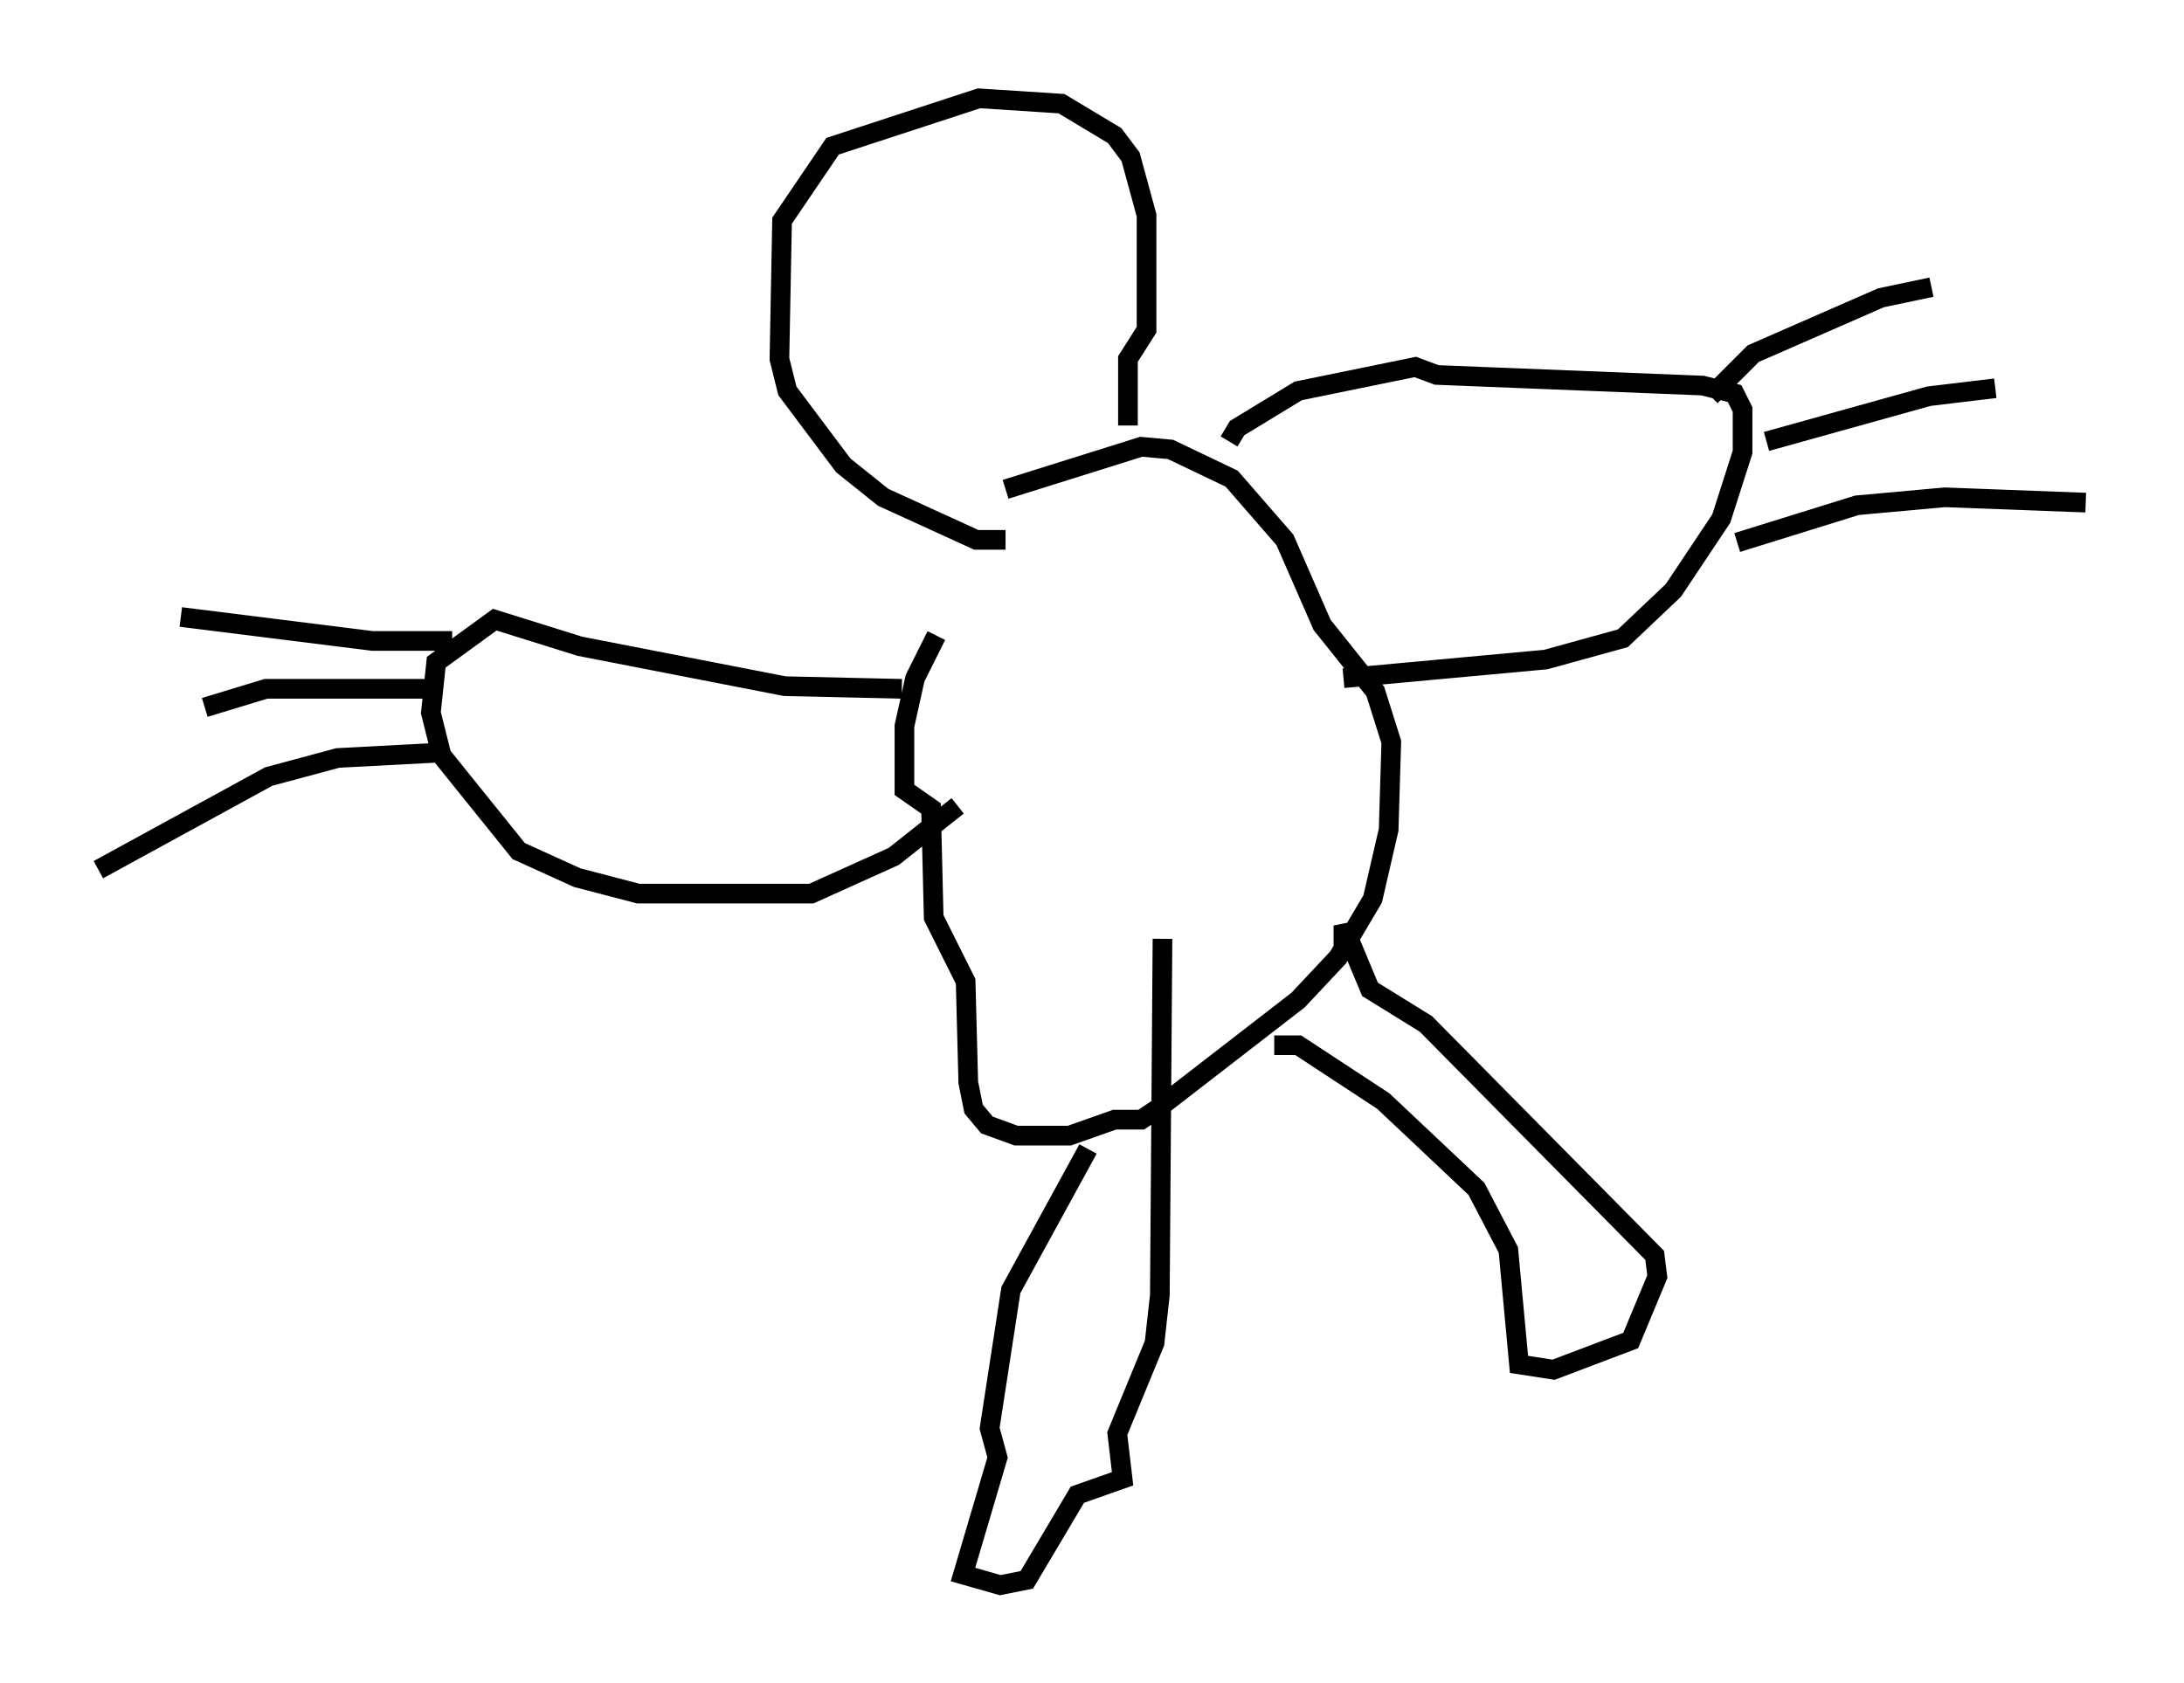 <?xml version="1.0" encoding="utf-8" ?>
<svg baseProfile="full" height="85.642" version="1.1" width="111.081" xmlns="http://www.w3.org/2000/svg" xmlns:ev="http://www.w3.org/2001/xml-events" xmlns:xlink="http://www.w3.org/1999/xlink"><defs /><rect fill="white" height="85.642" width="111.081" x="0" y="0" /><path d="M50.602, 29.357 m-2.977, 2.977 l-1.083, 2.165 -0.541, 2.436 l0.0, 3.248 1.353, 0.947 l0.135, 5.548 1.624, 3.248 l0.135, 5.142 0.271, 1.353 l0.677, 0.812 1.488, 0.541 l2.706, 0.0 2.3, -0.812 l1.353, 0.0 0.812, -0.541 l7.172, -5.548 2.03, -2.165 l1.759, -2.977 0.812, -3.518 l0.135, -4.465 -0.812, -2.571 l-2.706, -3.383 -1.894, -4.33 l-2.706, -3.112 -3.112, -1.488 l-1.488, -0.135 -6.901, 2.165 m0.0, 2.571 l-1.488, 0.0 -4.736, -2.165 l-2.03, -1.624 -2.842, -3.789 l-0.406, -1.624 0.135, -7.036 l2.571, -3.789 7.442, -2.436 l4.195, 0.271 2.706, 1.624 l0.812, 1.083 0.812, 2.977 l0.0, 5.819 -0.947, 1.488 l0.0, 3.383 m-11.502, 13.396 l-5.954, -0.135 -10.419, -2.03 l-4.33, -1.353 -2.977, 2.165 l-0.271, 2.571 0.541, 2.165 l3.924, 4.871 2.977, 1.353 l3.112, 0.812 8.796, 0.0 l4.195, -1.894 3.248, -2.571 m-25.71, -8.39 l-4.059, 0.0 -9.743, -1.218 m13.126, 3.654 l-8.796, 0.0 -3.112, 0.947 m11.908, 2.3 l-5.142, 0.271 -3.518, 0.947 l-8.66, 4.736 m57.51, -21.786 l0.406, -0.677 3.112, -1.894 l5.954, -1.218 1.083, 0.406 l13.532, 0.541 1.624, 0.406 l0.406, 0.812 0.0, 2.165 l-1.083, 3.383 -2.436, 3.654 l-2.571, 2.436 -3.924, 1.083 l-10.284, 0.947 m18.674, -14.344 l2.165, -2.165 6.495, -2.842 l2.571, -0.541 m-8.39, 7.848 l8.254, -2.3 3.383, -0.406 m-13.126, 7.848 l6.089, -1.894 4.465, -0.406 l7.172, 0.271 m-50.744, 32.882 l-3.924, 7.172 -1.083, 7.036 l0.406, 1.488 -1.759, 5.954 l1.894, 0.541 1.353, -0.271 l2.571, -4.33 2.3, -0.812 l-0.271, -2.3 1.894, -4.601 l0.271, -2.436 0.135, -18.132 m5.683, 5.413 l1.218, 0.0 4.33, 2.842 l4.736, 4.465 1.624, 3.112 l0.541, 5.819 1.759, 0.271 l3.924, -1.488 1.353, -3.248 l-0.135, -1.083 -11.637, -11.773 l-2.842, -1.759 -1.353, -3.248 l0.0, 1.759 m-27.875, -39.377 " fill="none" stroke="black" stroke-width="1" /></svg>